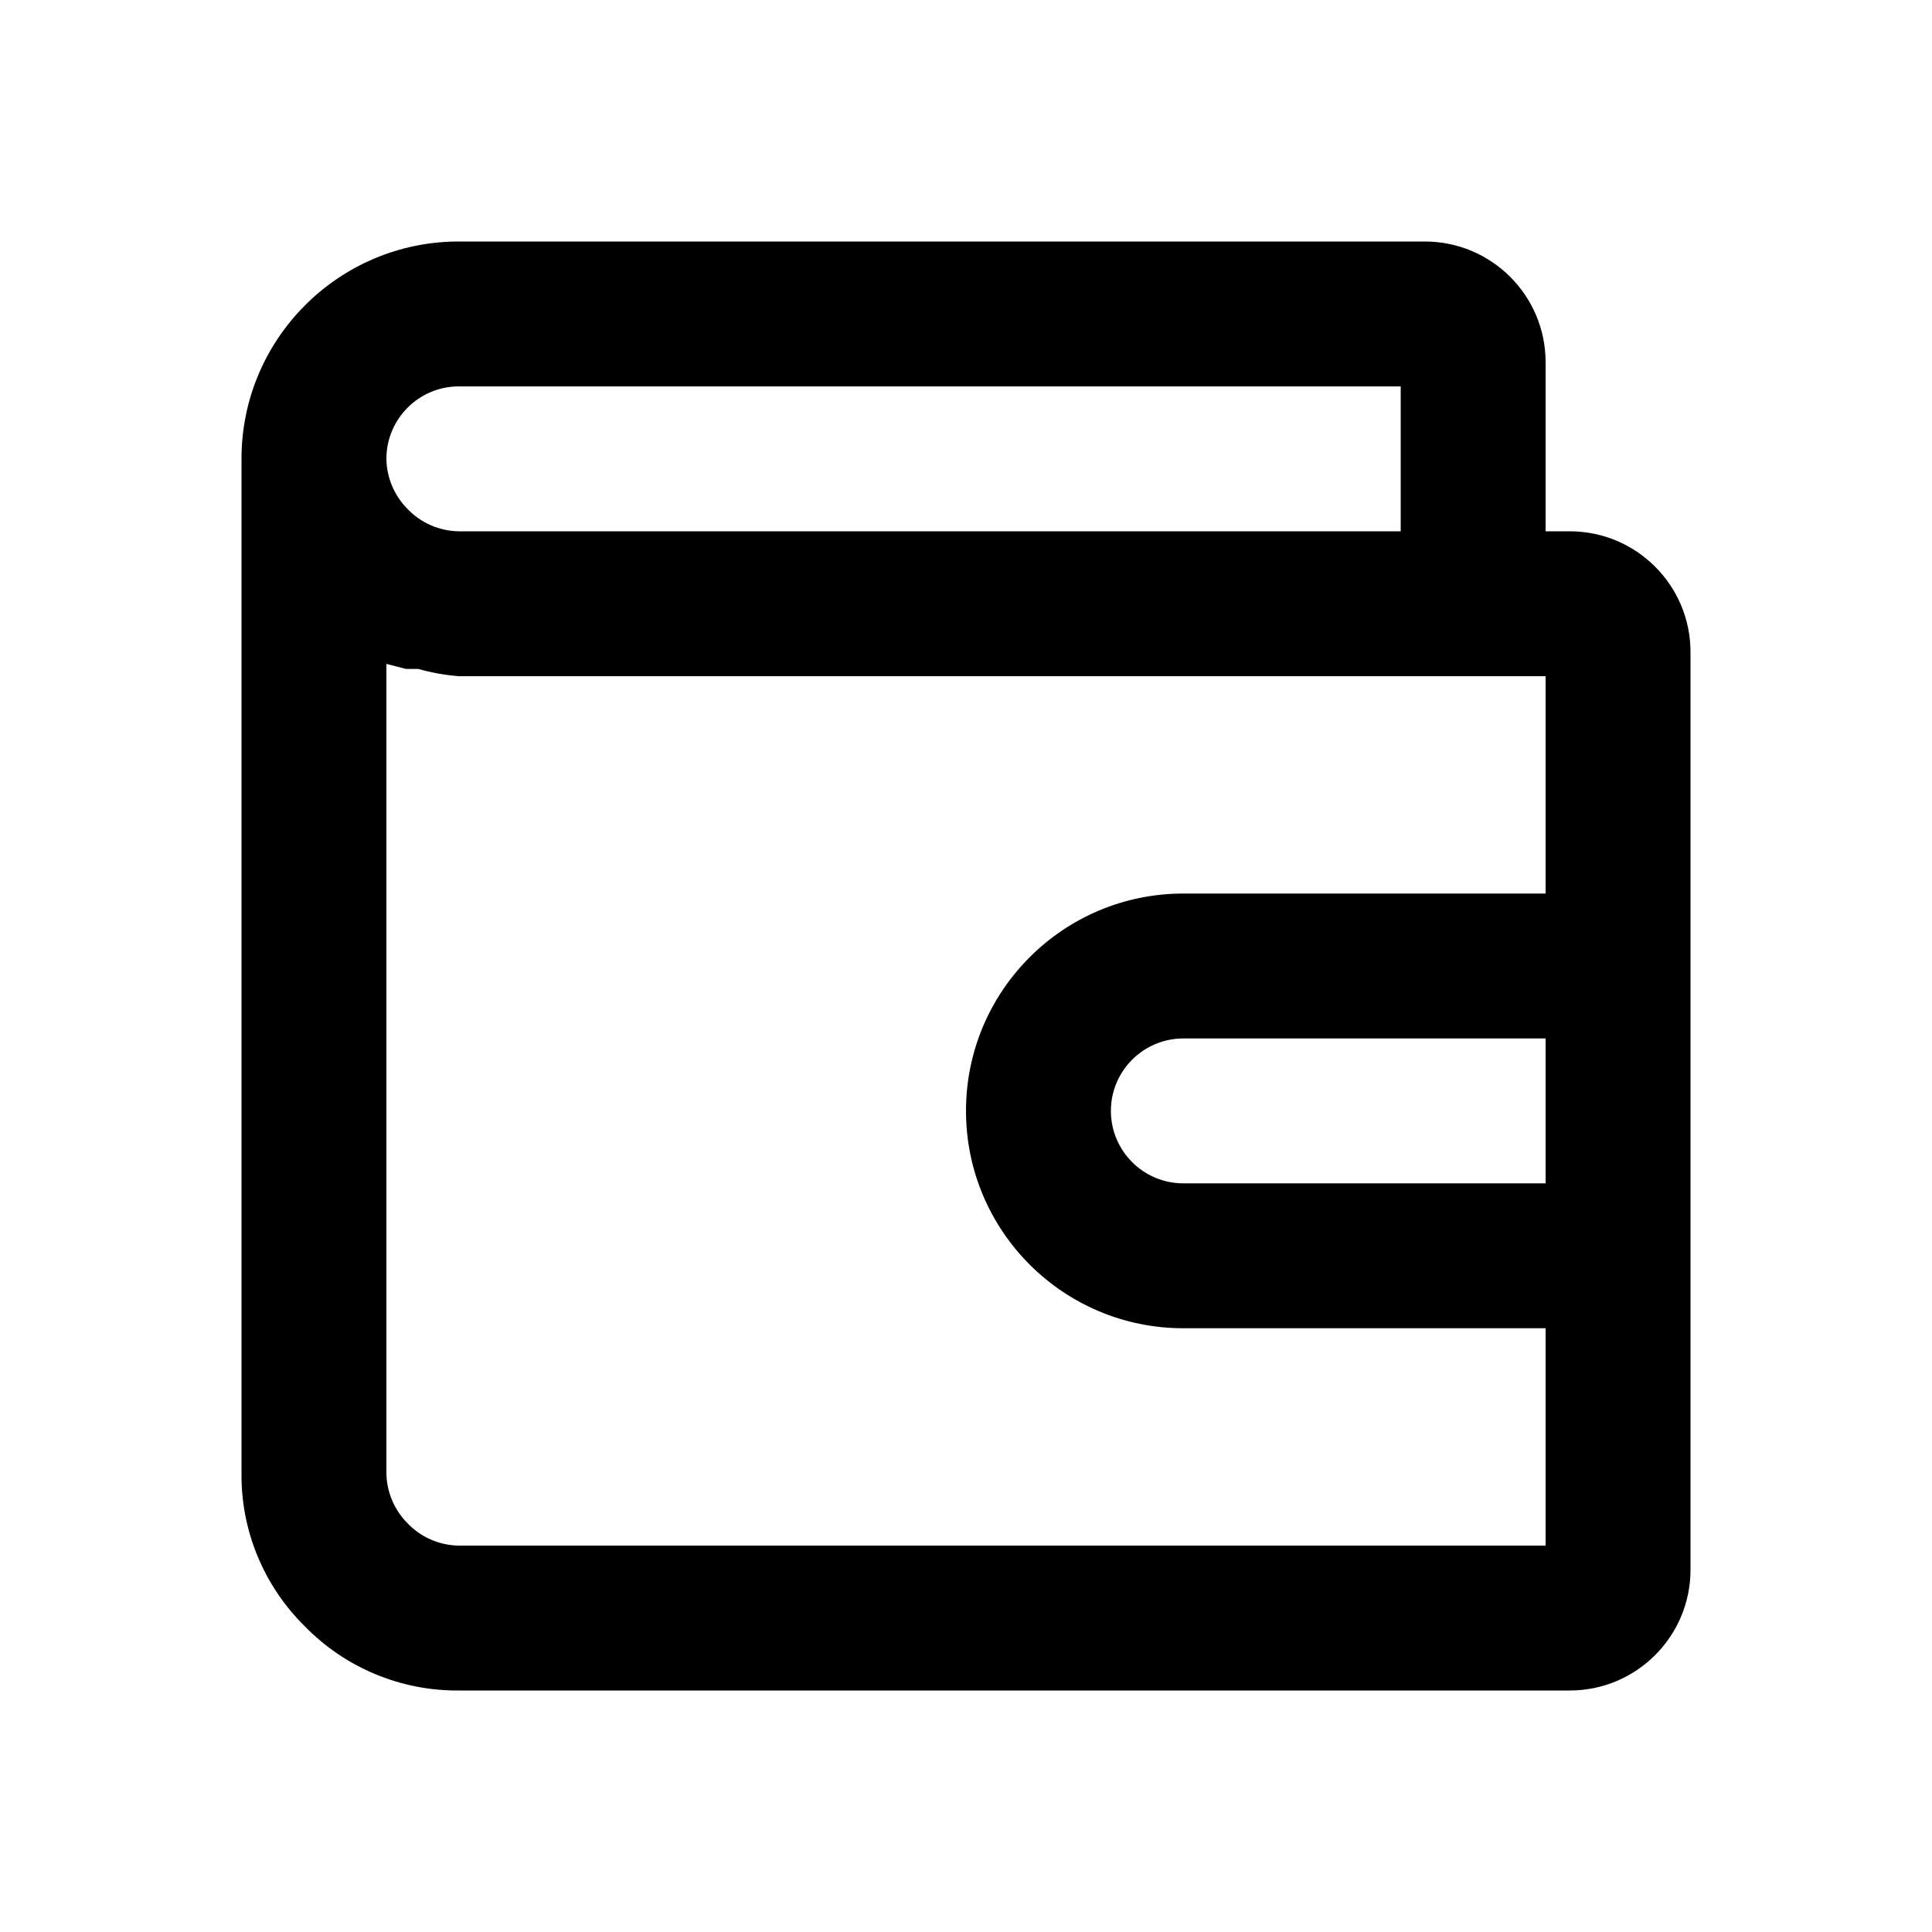 <svg height="16" viewBox="0 0 16 16" width="16" xmlns="http://www.w3.org/2000/svg"><path d="m14 11v-5.6c0-.552-.448-1-1-1h-.2v-1.4c0-.552-.448-1-1-1h-8c-.994 0-1.8.806-1.8 1.8v8.4c-.005.475.184.932.522 1.266.335.345.797.538 1.278.534h9.2c.552 0 1-.448 1-1zm-1.2-1.2h-3c-.331 0-.6-.269-.6-.6 0-.331.269-.6.6-.6h3zm-9-6.6h7.8v1.2h-7.8c-.161-.002-.315-.069-.426-.186-.109-.11-.172-.259-.174-.414 0-.331.269-.6.6-.6zm0 9.6c-.161-.002-.315-.069-.426-.186-.109-.11-.172-.259-.174-.414v-6.702l.162.042h.102c.11.031.222.051.336.06h9v1.8h-3c-.994 0-1.8.806-1.8 1.8 0 .994.806 1.8 1.8 1.8h3v1.8z" fill-rule="evenodd"/></svg>